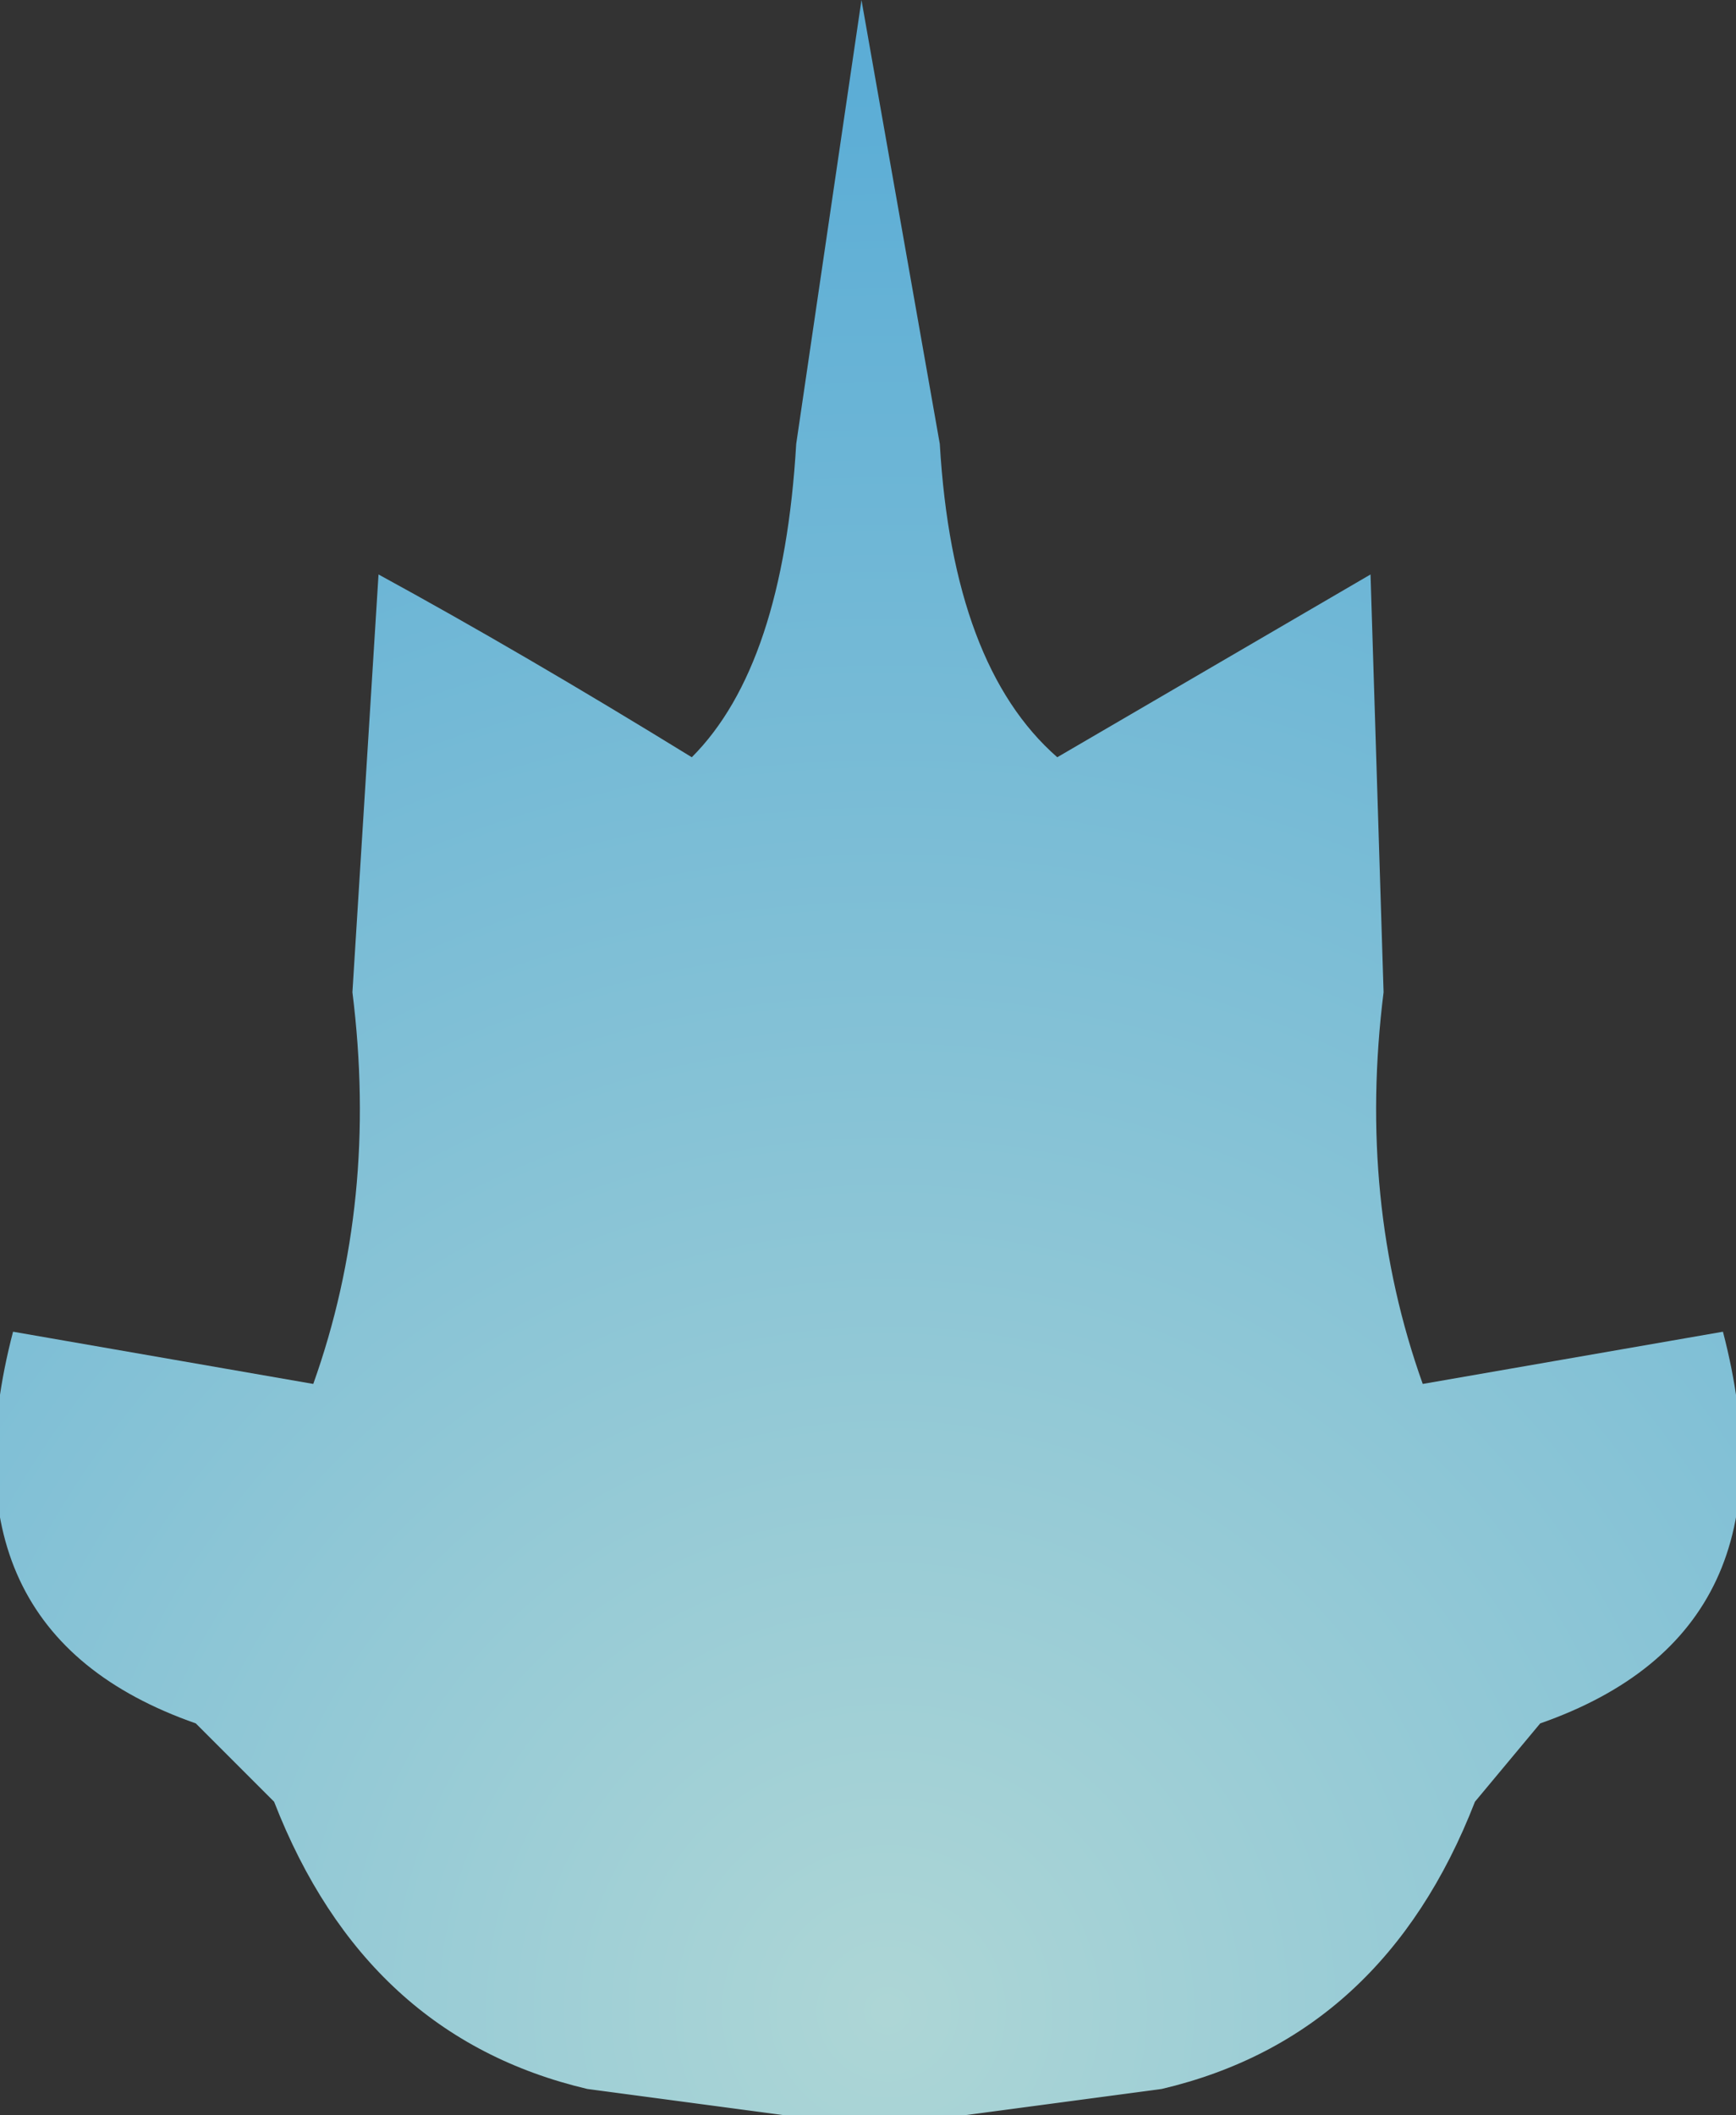 <?xml version="1.0" encoding="UTF-8" standalone="no"?>
<svg xmlns:ffdec="https://www.free-decompiler.com/flash" xmlns:xlink="http://www.w3.org/1999/xlink" ffdec:objectType="shape" height="8.1px" width="6.65px" xmlns="http://www.w3.org/2000/svg">
  <rect width="100%" height="100%" fill="#333333" stroke="none"/>
  <g transform="matrix(1.0, 0.0, 0.0, 1.0, 3.3, -10.65)">
    <path d="M0.3 12.35 Q0.35 13.2 0.75 13.55 L1.95 12.85 2.0 14.45 Q1.9 15.25 2.15 15.95 L3.3 15.75 Q3.6 16.9 2.6 17.25 L2.35 17.55 Q2.0 18.45 1.15 18.65 L0.4 18.75 0.05 18.75 -0.3 18.75 -1.05 18.65 Q-1.9 18.45 -2.25 17.55 L-2.55 17.25 Q-3.55 16.9 -3.25 15.75 L-2.1 15.95 Q-1.85 15.25 -1.95 14.45 L-1.85 12.85 Q-1.3 13.15 -0.65 13.55 -0.3 13.2 -0.25 12.35 L0.0 10.65 0.3 12.35" fill="url(#gradient0)" fill-rule="evenodd" stroke="none"/>
  </g>
  <defs>
    <radialGradient cx="0" cy="0" gradientTransform="matrix(0.009, 0.0, 0.0, 0.009, 0.1, 18.35)" gradientUnits="userSpaceOnUse" id="gradient0" r="819.2" spreadMethod="pad">
      <stop offset="0.0" stop-color="#ccffff" stop-opacity="0.8"/>
      <stop offset="1.0" stop-color="#66ccff" stop-opacity="0.8"/>
    </radialGradient>
  </defs>
</svg>
